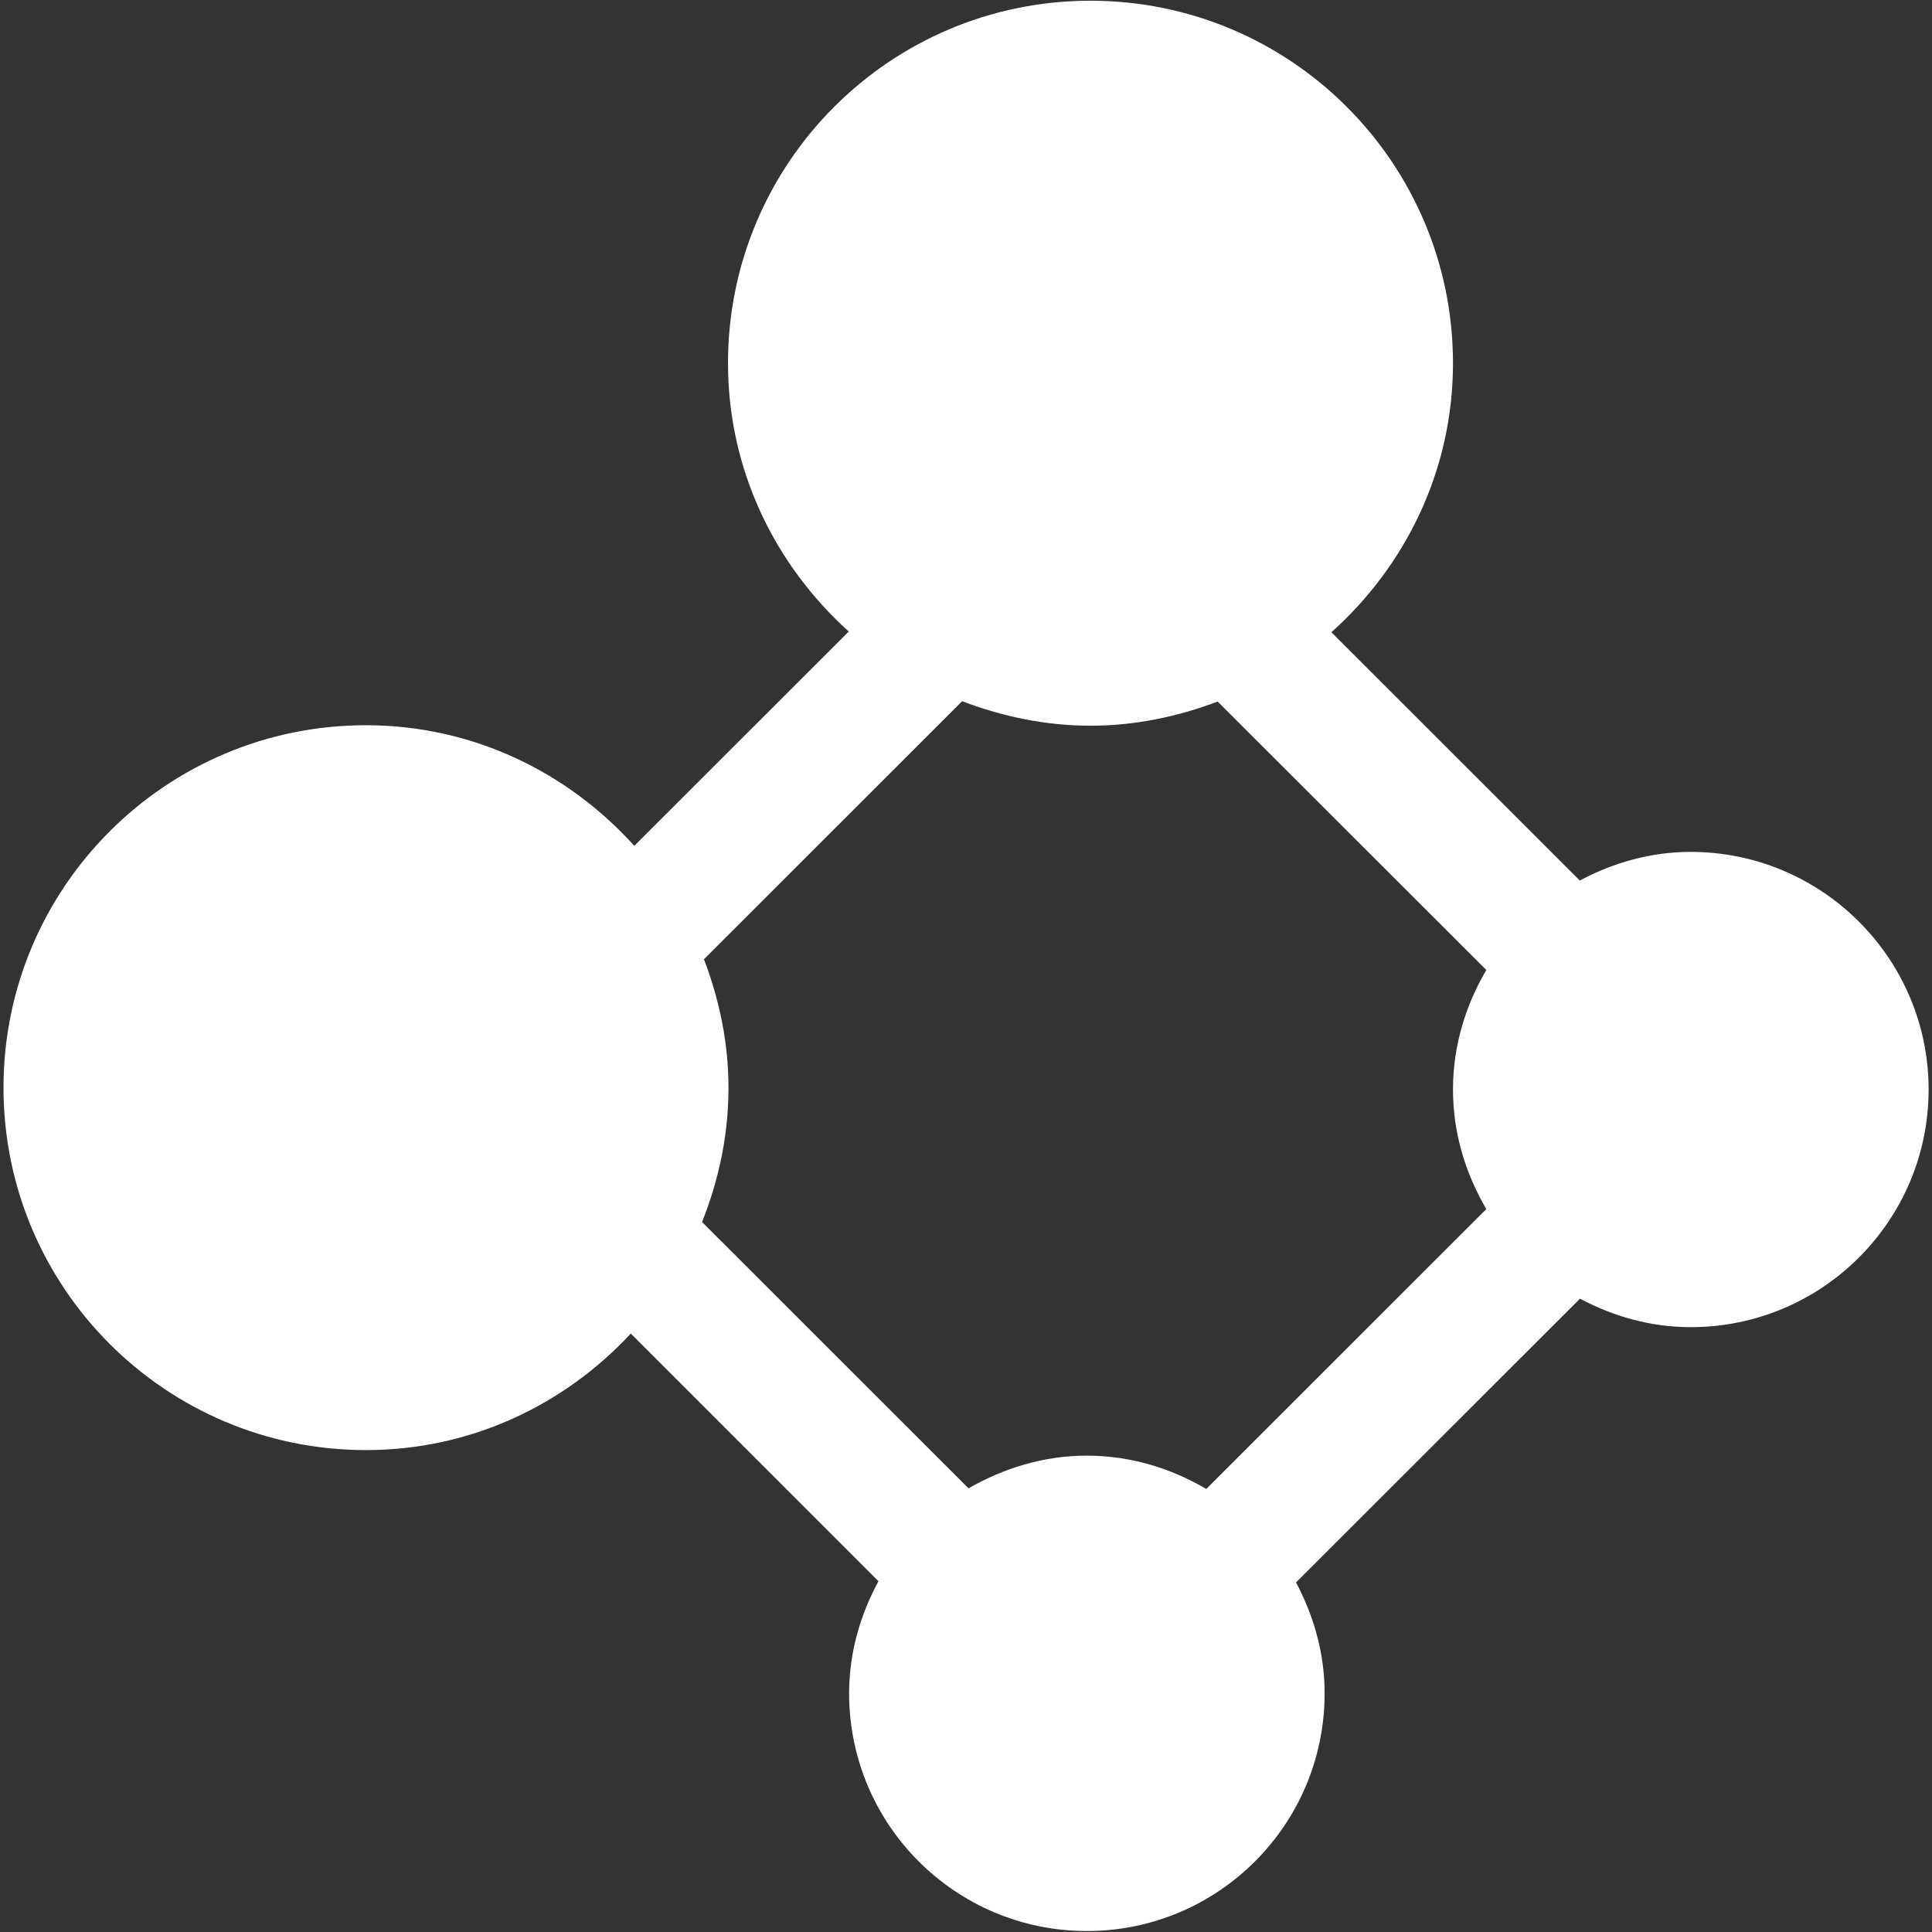 <?xml version="1.0" encoding="utf-8"?>
<!-- Generator: Adobe Illustrator 15.1.0, SVG Export Plug-In . SVG Version: 6.00 Build 0)  -->
<!DOCTYPE svg PUBLIC "-//W3C//DTD SVG 1.1//EN" "http://www.w3.org/Graphics/SVG/1.1/DTD/svg11.dtd">
<svg version="1.1" id="Layer_1" xmlns="http://www.w3.org/2000/svg" xmlns:xlink="http://www.w3.org/1999/xlink" x="0px" y="0px"
	 width="16px" height="16px" viewBox="0 0 16 16" enable-background="new 0 0 16 16" xml:space="preserve">
<rect x="0" y="0" width="16" height="16" fill="#333333" stroke="none"/>
<path d="M14.001,7.055c-0.333,0-0.643,0.091-0.918,0.237l-2.057-2.056
	c0.613-0.549,1.007-1.339,1.007-2.228c0-1.658-1.344-3.002-3.002-3.002c-1.659,0-3.002,1.344-3.002,3.002
	c0,0.885,0.39,1.672,1,2.222L5.253,7.005C4.704,6.396,3.916,6.006,3.031,6.006c-1.658,0-3.002,1.344-3.002,3.001
	c0,1.658,1.344,3.002,3.002,3.002c0.869,0,1.645-0.375,2.193-0.965l2.051,2.051c-0.15,0.277-0.243,0.591-0.243,0.928
	c0,1.088,0.881,1.969,1.969,1.969c1.087,0,1.969-0.881,1.969-1.969c0-0.333-0.091-0.643-0.237-0.918l2.352-2.35
	c0.274,0.146,0.584,0.236,0.917,0.236c1.087,0,1.97-0.881,1.97-1.969C15.971,7.937,15.088,7.055,14.001,7.055z M5.83,7.944
	l2.138-2.137C8.299,5.933,8.655,6.01,9.031,6.01c0.372,0,0.725-0.076,1.053-0.2l2.225,2.223c-0.171,0.292-0.276,0.627-0.276,0.99
	c0,0.363,0.105,0.698,0.276,0.99L9.99,12.331c-0.291-0.171-0.627-0.276-0.989-0.276c-0.358,0-0.69,0.104-0.98,0.271L5.814,10.12
	c0.138-0.345,0.219-0.719,0.219-1.112C6.033,8.632,5.956,8.276,5.83,7.944z" fill="#FFFFFF"/>
</svg>